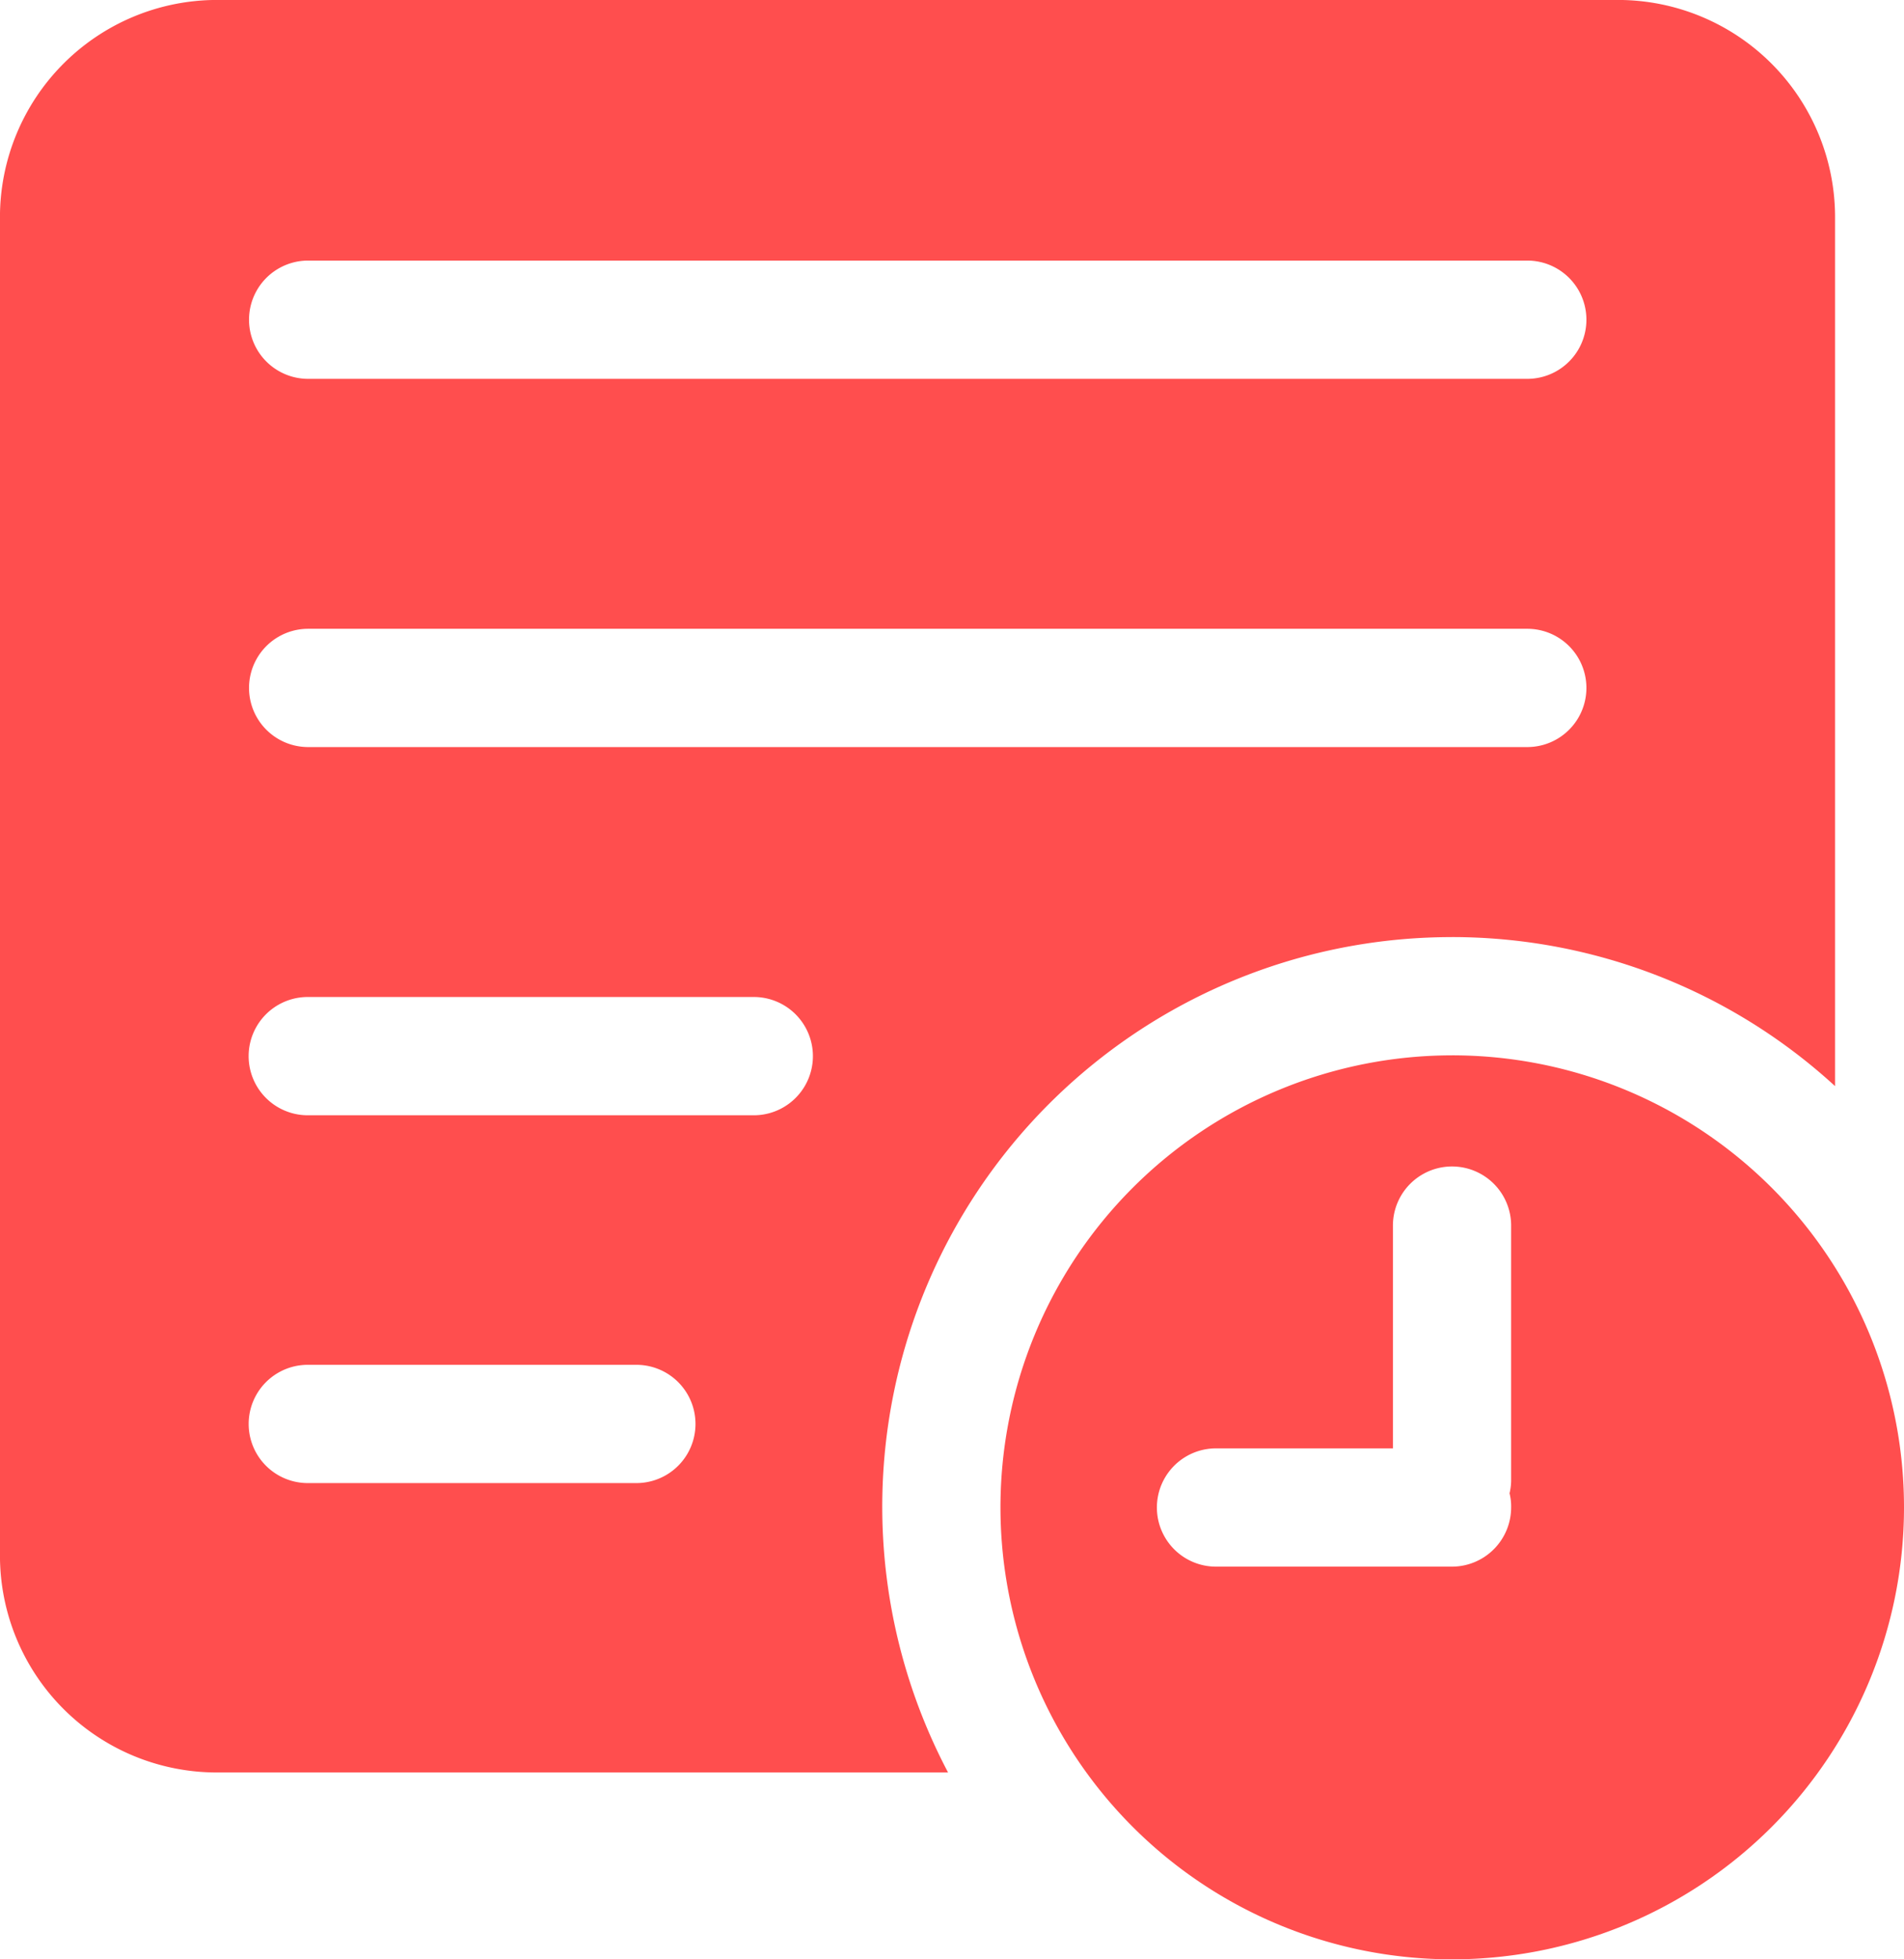 <svg xmlns="http://www.w3.org/2000/svg" width="165.139" height="169.855" viewBox="0 0 165.139 169.855">
  <g id="history" transform="translate(0 0)">
    <g id="Group_273" data-name="Group 273" transform="translate(0 0)">
      <path id="Path_235" data-name="Path 235" d="M133.779,88.387A49.16,49.16,0,0,1,167,101.308l0-75.362a18.831,18.831,0,0,0-18.8-18.8H26.637a18.831,18.831,0,0,0-18.8,18.8V142.009a18.808,18.808,0,0,0,18.8,18.8H90.068a49.375,49.375,0,0,1,43.711-72.419ZM34.566,29.74H140.307a5.126,5.126,0,1,1,0,10.253H34.566a5.126,5.126,0,0,1,0-10.253Zm0,31.921H140.307a5.126,5.126,0,1,1,0,10.253H34.566a5.126,5.126,0,0,1,0-10.253Zm28.469,74.06h-28.5a5.126,5.126,0,1,1,0-10.253h28.5a5.126,5.126,0,0,1,0,10.253Zm10.184-31.886H34.532a5.126,5.126,0,1,1,0-10.253H73.219a5.126,5.126,0,1,1,0,10.253Zm60.56-5.195a39.183,39.183,0,1,0,39.2,39.194A39.183,39.183,0,0,0,133.779,98.639Zm5.126,36.739a5.032,5.032,0,0,1-.137,1.23,4.682,4.682,0,0,1,.137,1.23,5.141,5.141,0,0,1-5.126,5.126H113.307a5.126,5.126,0,0,1,0-10.253h15.345V113.4a5.126,5.126,0,0,1,10.253,0Z" transform="translate(-7.84 -7.15)" fill="#ff4e4e"/>
    </g>
  </g>
</svg>
